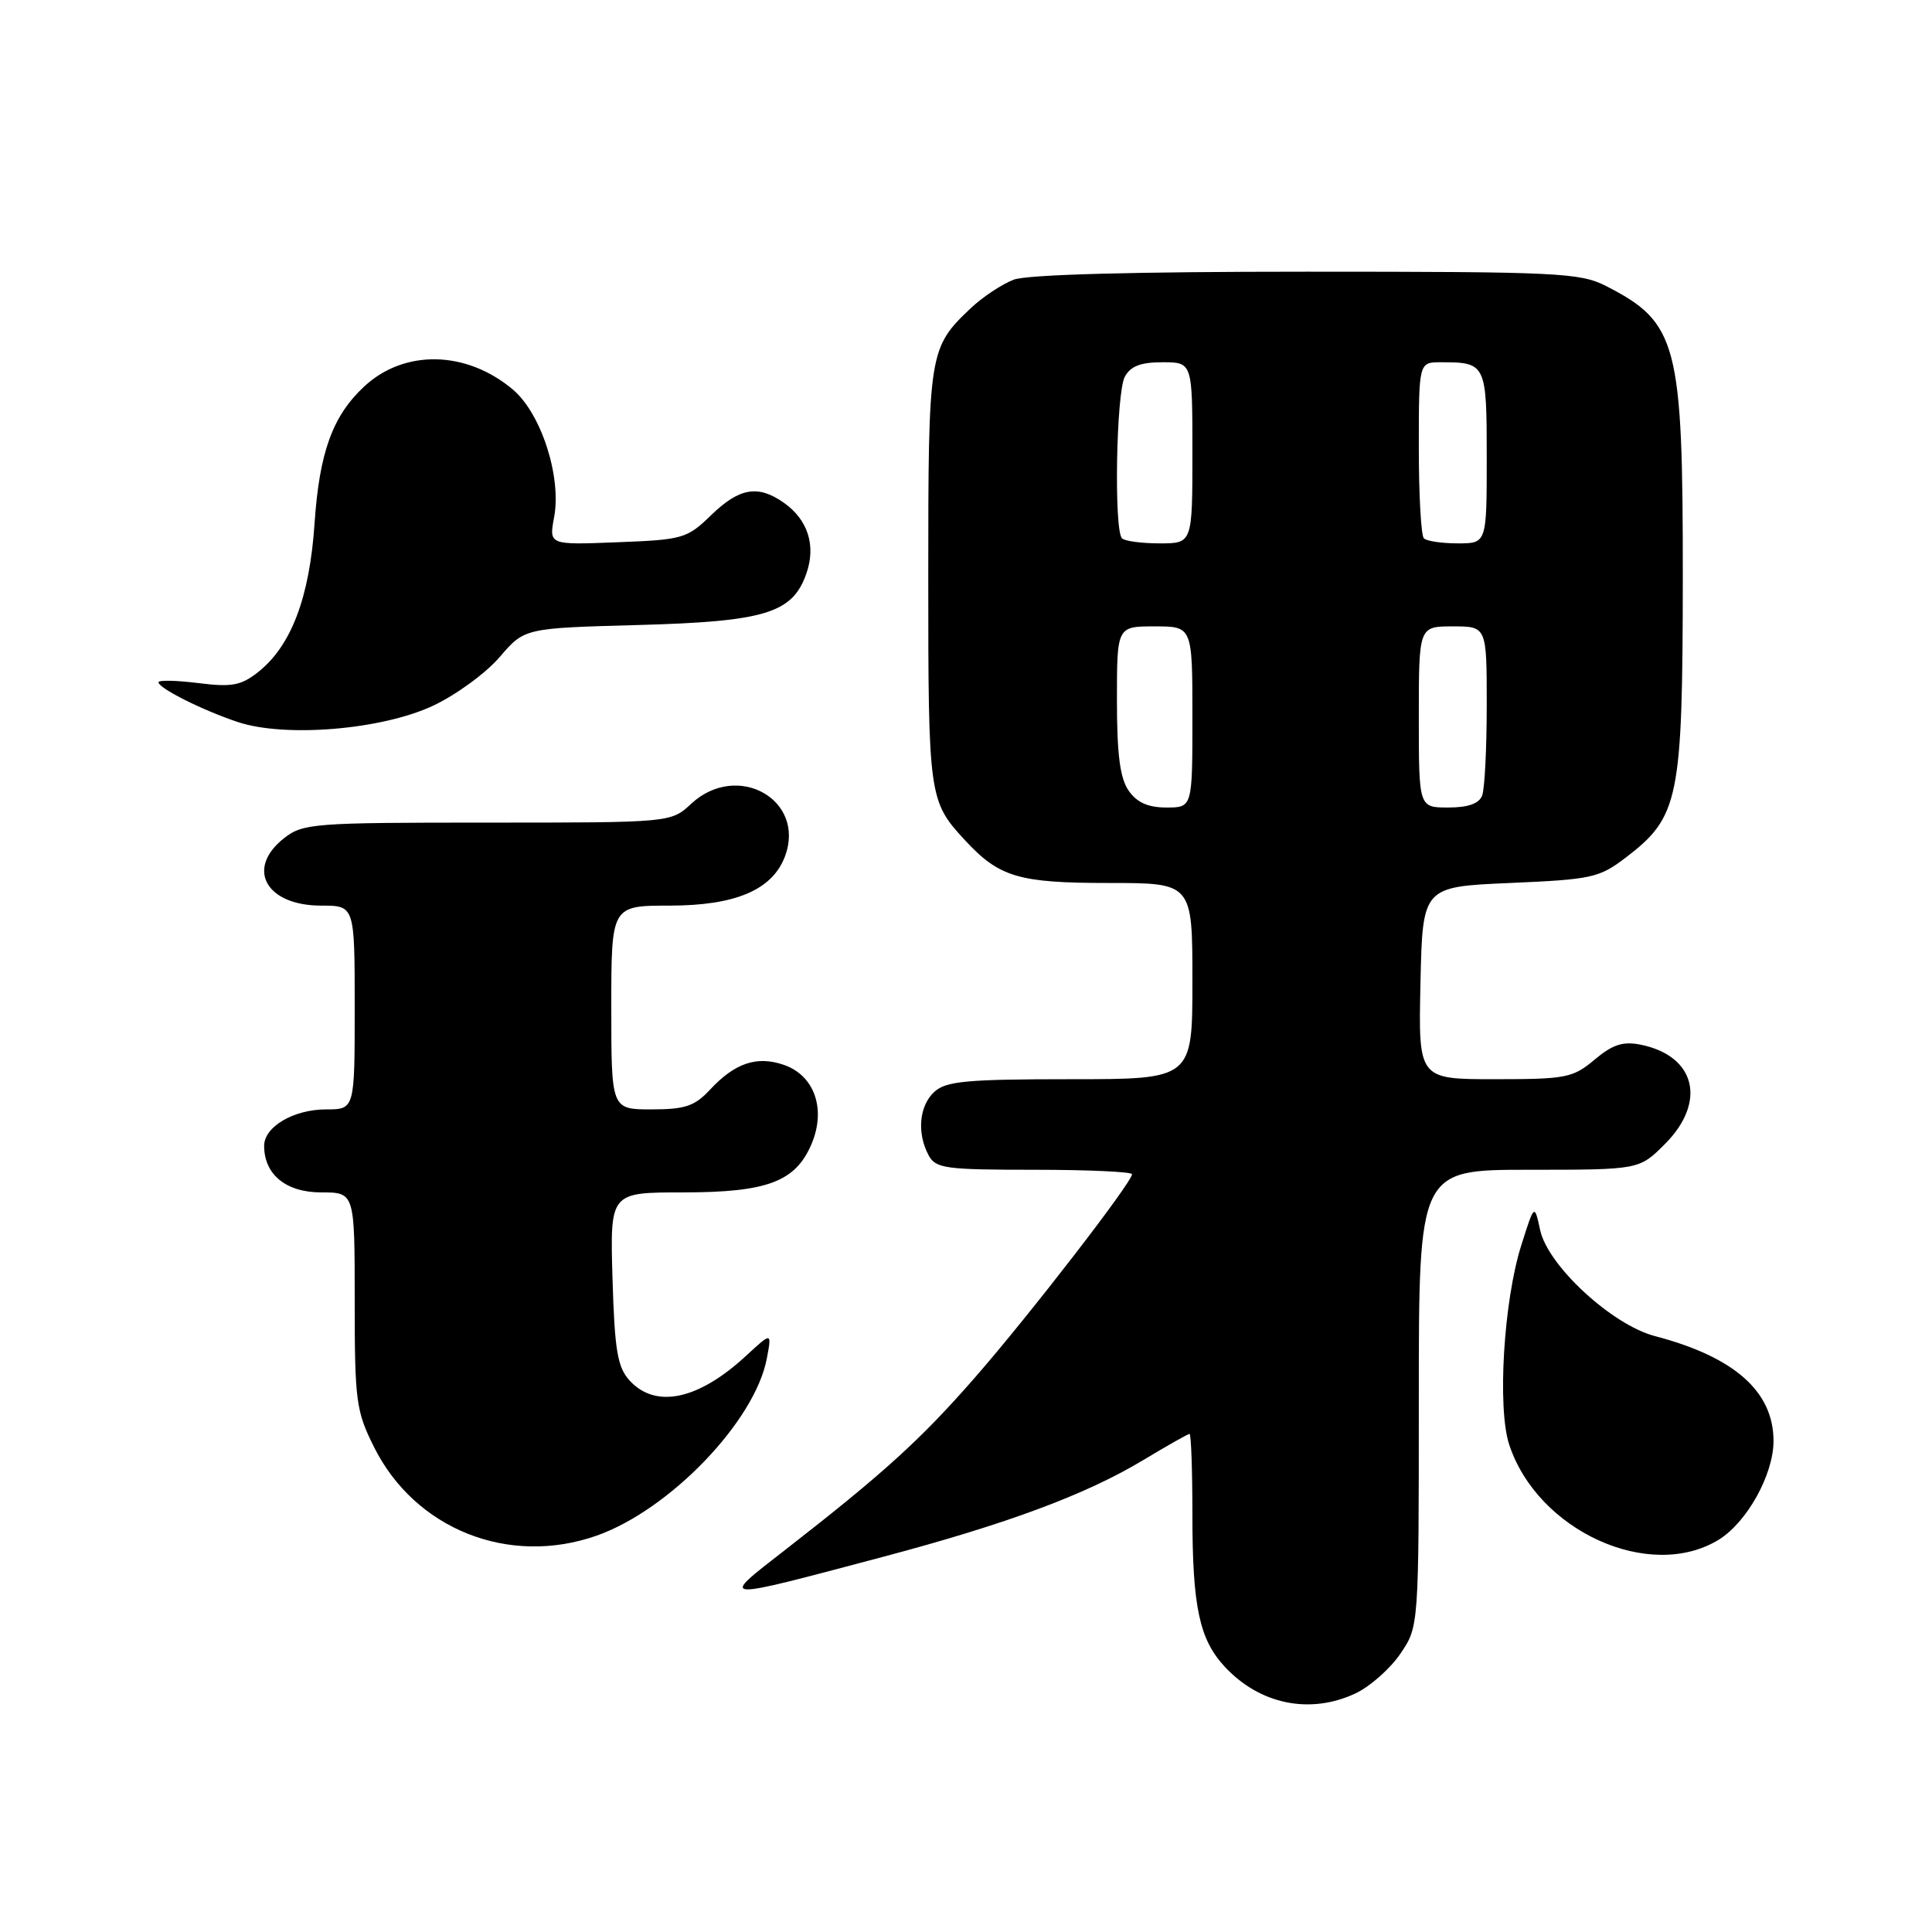 <?xml version="1.0" encoding="UTF-8" standalone="no"?>
<!DOCTYPE svg PUBLIC "-//W3C//DTD SVG 1.1//EN" "http://www.w3.org/Graphics/SVG/1.1/DTD/svg11.dtd" >
<svg xmlns="http://www.w3.org/2000/svg" xmlns:xlink="http://www.w3.org/1999/xlink" version="1.1" viewBox="0 0 256 256">
 <g >
 <path fill="currentColor"
d=" M 179.66 224.36 C 181.56 223.45 184.22 221.10 185.56 219.12 C 188.00 215.54 188.00 215.54 188.00 185.27 C 188.00 155.00 188.00 155.00 202.60 155.00 C 217.20 155.00 217.20 155.00 220.60 151.60 C 226.19 146.01 224.69 139.89 217.37 138.42 C 215.04 137.96 213.67 138.41 211.29 140.41 C 208.42 142.82 207.52 143.00 198.08 143.00 C 187.94 143.00 187.94 143.00 188.22 130.25 C 188.50 117.50 188.50 117.50 200.08 117.00 C 210.93 116.53 211.90 116.32 215.44 113.62 C 222.48 108.24 222.95 105.92 222.98 76.72 C 223.00 45.47 222.29 42.74 212.79 37.89 C 209.35 36.14 206.43 36.00 173.10 36.00 C 150.12 36.00 136.11 36.38 134.32 37.06 C 132.77 37.65 130.22 39.34 128.66 40.81 C 123.08 46.09 123.00 46.61 123.00 76.52 C 123.00 105.62 123.08 106.16 127.87 111.34 C 132.41 116.24 134.96 117.00 146.95 117.00 C 158.00 117.00 158.00 117.00 158.00 130.00 C 158.00 143.00 158.00 143.00 141.83 143.00 C 128.18 143.00 125.37 143.26 123.83 144.65 C 121.80 146.49 121.46 150.11 123.04 153.07 C 123.98 154.83 125.24 155.00 137.04 155.00 C 144.17 155.00 150.00 155.27 150.00 155.59 C 150.00 156.66 136.37 174.31 129.21 182.50 C 122.03 190.73 117.11 195.20 104.04 205.37 C 95.26 212.20 94.83 212.17 117.00 206.29 C 133.42 201.93 143.88 198.05 151.50 193.46 C 154.66 191.56 157.41 190.00 157.62 190.00 C 157.83 190.00 158.00 194.84 158.00 200.76 C 158.00 212.84 158.92 217.20 162.23 220.79 C 166.90 225.86 173.61 227.23 179.66 224.36 Z  M 227.71 204.04 C 231.47 201.74 235.00 195.40 235.00 190.94 C 235.00 184.38 229.82 179.80 219.29 177.04 C 213.59 175.55 205.10 167.71 204.08 163.00 C 203.32 159.50 203.32 159.50 201.58 165.00 C 199.24 172.37 198.38 186.59 199.98 191.43 C 203.75 202.86 218.58 209.60 227.71 204.04 Z  M 79.06 203.48 C 88.75 200.06 100.05 188.30 101.61 180.00 C 102.27 176.50 102.27 176.50 98.88 179.63 C 92.53 185.51 86.86 186.71 83.40 182.90 C 81.82 181.15 81.44 178.90 81.16 169.40 C 80.83 158.00 80.83 158.00 90.46 158.00 C 101.71 158.00 105.44 156.58 107.56 151.52 C 109.47 146.93 107.91 142.51 103.89 141.11 C 100.31 139.86 97.38 140.84 94.08 144.39 C 92.05 146.57 90.78 147.00 86.33 147.00 C 81.00 147.00 81.00 147.00 81.00 133.50 C 81.00 120.00 81.00 120.00 88.75 120.00 C 97.45 119.99 102.32 117.92 104.00 113.51 C 106.85 105.99 97.71 100.83 91.59 106.50 C 88.90 109.00 88.90 109.00 64.58 109.00 C 41.50 109.00 40.14 109.10 37.63 111.07 C 32.52 115.10 35.23 120.00 42.57 120.00 C 47.00 120.00 47.00 120.00 47.00 133.50 C 47.00 147.00 47.00 147.00 43.22 147.00 C 38.91 147.00 35.00 149.30 35.00 151.83 C 35.00 155.63 37.90 158.00 42.56 158.00 C 47.00 158.00 47.00 158.00 47.00 172.30 C 47.00 185.63 47.17 186.96 49.55 191.72 C 54.98 202.63 67.42 207.58 79.06 203.48 Z  M 57.43 93.49 C 60.46 92.06 64.42 89.16 66.22 87.05 C 69.50 83.23 69.50 83.23 84.50 82.82 C 101.39 82.36 105.02 81.26 106.85 75.99 C 108.15 72.28 107.05 68.85 103.84 66.60 C 100.43 64.21 97.97 64.64 94.24 68.25 C 91.04 71.36 90.49 71.52 81.81 71.85 C 72.74 72.21 72.74 72.21 73.42 68.55 C 74.43 63.19 71.71 54.78 67.95 51.61 C 61.78 46.42 53.56 46.26 48.24 51.23 C 44.06 55.13 42.32 59.95 41.68 69.35 C 41.02 79.20 38.57 85.62 34.17 89.08 C 31.93 90.84 30.69 91.07 26.26 90.51 C 23.37 90.15 21.00 90.10 21.00 90.40 C 21.00 91.19 26.83 94.11 31.50 95.67 C 37.81 97.77 50.66 96.69 57.43 93.49 Z  M 149.56 104.78 C 148.41 103.13 148.00 100.01 148.00 92.78 C 148.00 83.00 148.00 83.00 153.00 83.00 C 158.00 83.00 158.00 83.00 158.00 95.00 C 158.00 107.00 158.00 107.00 154.56 107.00 C 152.13 107.00 150.65 106.34 149.56 104.78 Z  M 188.00 95.00 C 188.00 83.00 188.00 83.00 192.50 83.00 C 197.00 83.00 197.00 83.00 197.00 93.42 C 197.00 99.15 196.73 104.55 196.39 105.42 C 195.98 106.49 194.52 107.00 191.89 107.00 C 188.00 107.00 188.00 107.00 188.00 95.00 Z  M 148.67 71.33 C 147.59 70.26 147.90 52.05 149.04 49.93 C 149.79 48.52 151.14 48.00 154.04 48.00 C 158.00 48.00 158.00 48.00 158.00 60.00 C 158.00 72.00 158.00 72.00 153.67 72.00 C 151.28 72.00 149.03 71.70 148.67 71.33 Z  M 188.67 71.33 C 188.30 70.97 188.00 65.57 188.00 59.33 C 188.00 48.00 188.00 48.00 190.92 48.00 C 196.91 48.00 197.00 48.20 197.00 60.61 C 197.00 72.00 197.00 72.00 193.17 72.00 C 191.06 72.00 189.03 71.70 188.67 71.33 Z "/>
</g>
</svg>